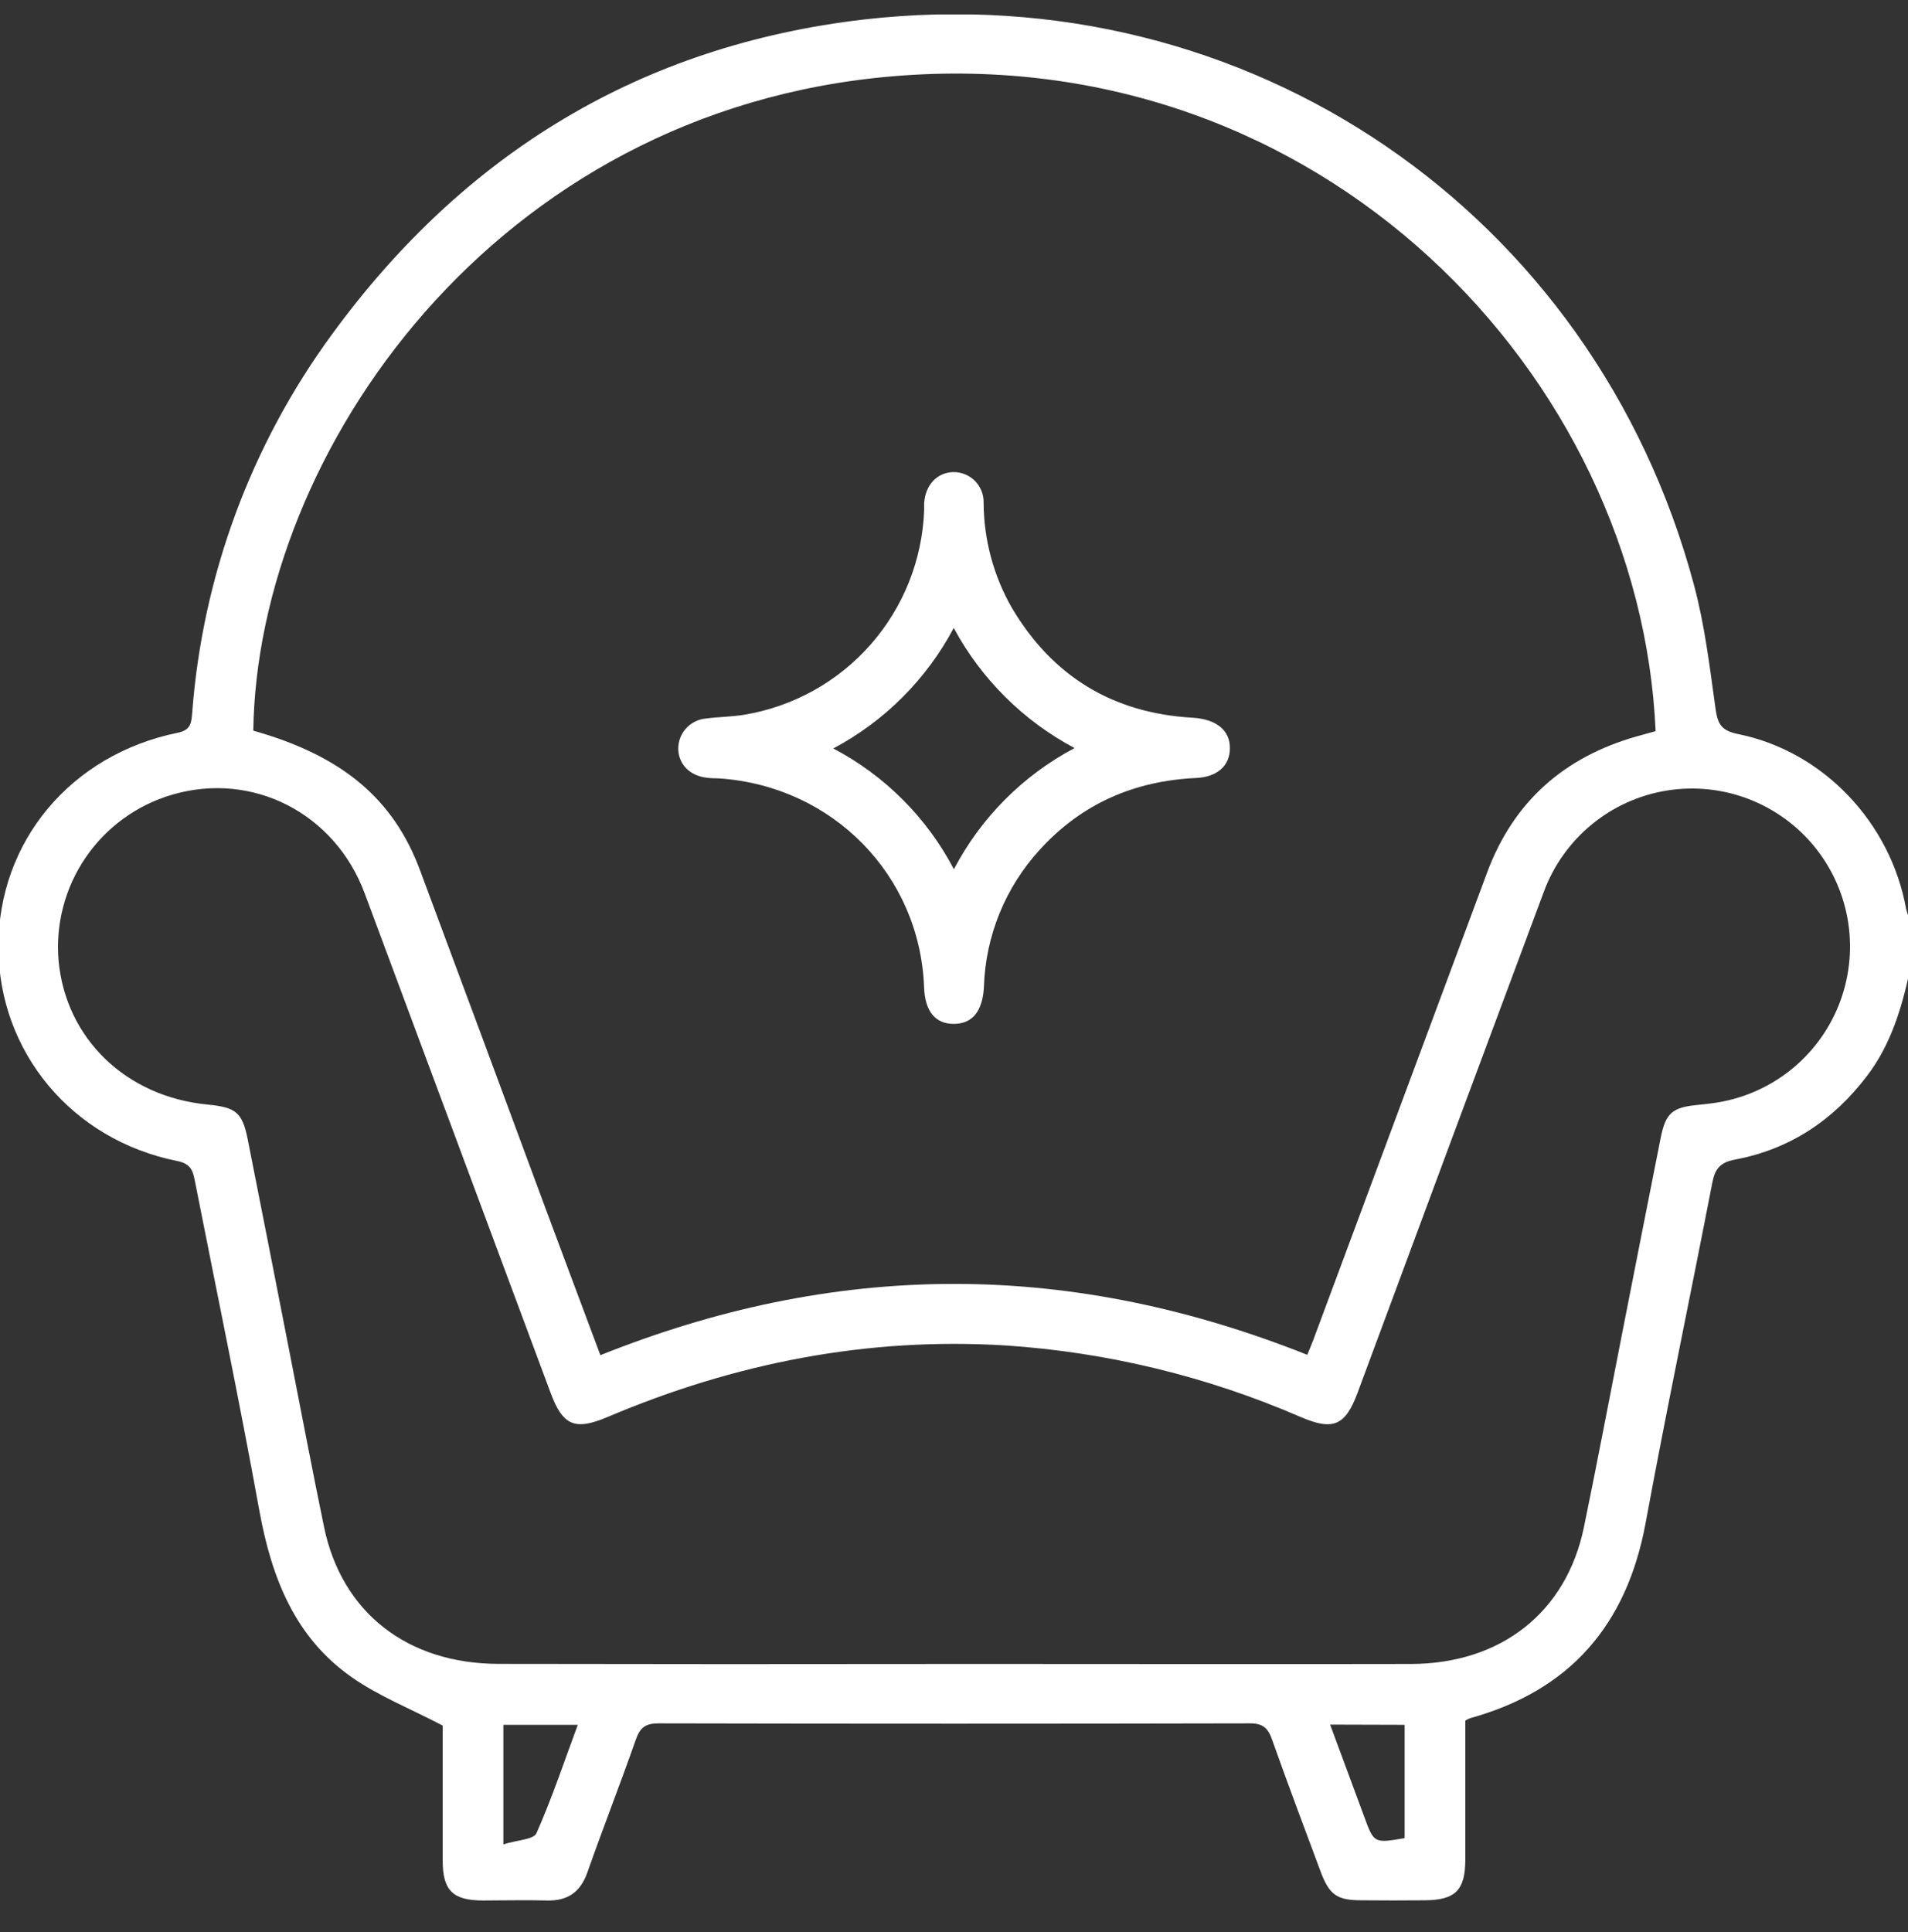 <?xml version="1.0" encoding="UTF-8"?> <svg xmlns="http://www.w3.org/2000/svg" width="80" height="81" viewBox="0 0 80 81" fill="none"><rect x="0" y="0" width="80" height="81" fill="#333333" stroke="none"/><g clip-path="url(#clip0_6_1562)"><g clip-path="url(#clip1_6_1562)"><path d="M80.067 40.731C79.73 42.291 79.272 43.799 78.287 45.097C76.876 46.96 75.042 48.183 72.744 48.612C72.117 48.731 71.908 49.003 71.795 49.58C70.875 54.337 69.877 59.077 68.999 63.843C68.211 68.116 65.832 70.874 61.627 72.033C61.561 72.06 61.498 72.094 61.438 72.133C61.438 74.057 61.438 76.01 61.438 77.963C61.438 79.236 61.02 79.652 59.753 79.663C58.867 79.671 57.98 79.671 57.093 79.663C56.048 79.663 55.734 79.435 55.362 78.433C54.683 76.604 53.99 74.776 53.34 72.936C53.171 72.453 52.964 72.244 52.41 72.246C44.142 72.264 35.874 72.264 27.607 72.246C27.07 72.246 26.837 72.42 26.662 72.919C26.007 74.787 25.284 76.629 24.627 78.496C24.33 79.332 23.791 79.696 22.921 79.671C22.051 79.646 21.148 79.671 20.261 79.671C18.982 79.671 18.564 79.253 18.561 77.998C18.561 76.045 18.561 74.09 18.561 72.338C17.204 71.629 15.885 71.106 14.754 70.316C12.358 68.643 11.387 66.134 10.877 63.343C10.041 58.732 9.083 54.143 8.178 49.542C8.092 49.11 8.025 48.786 7.423 48.669C3.009 47.784 -0.054 44.098 -0.067 39.707C-0.079 35.286 2.961 31.631 7.461 30.716C8.002 30.605 8.025 30.297 8.059 29.879C8.49 24.151 10.519 18.659 13.913 14.026C19.448 6.436 26.877 1.898 36.242 0.815C52.343 -1.021 66.844 8.905 71.025 24.518C71.475 26.191 71.684 27.941 71.924 29.666C72.014 30.312 72.134 30.626 72.88 30.774C76.454 31.496 79.276 34.494 79.922 38.109C79.959 38.257 80.008 38.401 80.069 38.54L80.067 40.731ZM25.173 56.811C29.965 54.893 34.869 53.827 39.987 53.823C45.106 53.819 50.045 54.898 54.812 56.796C54.921 56.526 54.992 56.361 55.057 56.192C57.491 49.654 59.923 43.115 62.354 36.575C63.465 33.593 65.591 31.732 68.627 30.87L69.418 30.651C68.765 15.77 55.408 1.679 37.436 3.197C20.701 4.61 10.789 19.006 10.62 30.63C14.331 31.675 16.498 33.478 17.612 36.485C19.348 41.142 21.078 45.802 22.802 50.465C23.58 52.558 24.366 54.651 25.173 56.811ZM39.998 69.756H42.267C47.9 69.756 53.532 69.768 59.166 69.756C62.948 69.743 65.677 67.581 66.411 64.025C66.969 61.321 67.481 58.609 68.014 55.899C68.548 53.189 69.085 50.431 69.631 47.698C69.84 46.653 70.122 46.419 71.199 46.318C71.408 46.3 71.617 46.27 71.826 46.245C72.989 46.089 74.088 45.627 75.014 44.907C75.939 44.187 76.657 43.234 77.093 42.145C77.529 41.057 77.669 39.872 77.498 38.712C77.326 37.552 76.85 36.458 76.118 35.542C75.385 34.627 74.423 33.922 73.329 33.5C72.235 33.078 71.048 32.954 69.891 33.14C68.733 33.327 67.646 33.817 66.74 34.562C65.834 35.306 65.141 36.278 64.734 37.377C62.121 44.378 59.517 51.38 56.922 58.385C56.408 59.765 55.904 59.985 54.551 59.41C50.624 57.703 46.432 56.686 42.16 56.403C36.353 56.047 30.802 57.141 25.466 59.406C24.105 59.981 23.599 59.765 23.088 58.396C20.489 51.413 17.89 44.434 15.293 37.457C14.039 34.082 10.589 32.328 7.224 33.313C5.746 33.743 4.463 34.674 3.594 35.944C2.725 37.215 2.323 38.748 2.457 40.282C2.762 43.541 5.286 45.98 8.715 46.306C9.901 46.421 10.162 46.64 10.388 47.769C10.98 50.76 11.568 53.749 12.151 56.74C12.625 59.153 13.085 61.591 13.587 64.014C14.327 67.594 17.069 69.745 20.905 69.752C27.276 69.764 33.64 69.766 39.998 69.756ZM21.106 77.317C21.679 77.137 22.373 77.12 22.494 76.848C23.141 75.385 23.647 73.873 24.226 72.307H21.106V77.317ZM55.77 72.298C56.272 73.653 56.732 74.891 57.19 76.131C57.608 77.277 57.608 77.277 58.894 77.057V72.307L55.77 72.298Z" fill="white"></path><path d="M51.567 31.374C51.567 32.098 51.042 32.572 50.156 32.614C47.561 32.733 45.346 33.693 43.596 35.623C42.155 37.194 41.324 39.23 41.255 41.361C41.206 42.377 40.784 42.916 40 42.923C39.216 42.929 38.777 42.394 38.745 41.377C38.566 36.685 34.915 32.961 30.172 32.633C29.991 32.621 29.809 32.633 29.627 32.602C28.92 32.522 28.448 32.037 28.437 31.387C28.437 31.07 28.556 30.765 28.769 30.531C28.983 30.297 29.276 30.151 29.591 30.122C30.131 30.049 30.683 30.051 31.22 29.961C33.268 29.617 35.135 28.578 36.506 27.018C37.877 25.458 38.669 23.474 38.748 21.398C38.748 21.294 38.748 21.189 38.748 21.087C38.804 20.33 39.281 19.818 39.952 19.791C40.122 19.786 40.292 19.816 40.451 19.879C40.609 19.942 40.754 20.036 40.874 20.157C40.995 20.277 41.09 20.421 41.153 20.58C41.216 20.738 41.247 20.908 41.242 21.079C41.25 22.619 41.656 24.132 42.419 25.47C44.123 28.353 46.662 29.902 50.014 30.088C50.994 30.151 51.58 30.611 51.567 31.374ZM34.934 31.374C37.096 32.509 38.862 34.276 39.996 36.439C41.131 34.274 42.894 32.504 45.054 31.36C42.906 30.218 41.143 28.466 39.989 26.325C38.847 28.477 37.086 30.237 34.934 31.379V31.374Z" fill="white"></path></g></g><defs><clipPath id="clip0_6_1562"><rect width="80" height="80" fill="white" transform="translate(0 0.139)"></rect></clipPath><clipPath id="clip1_6_1562"><rect width="80.133" height="79.065" fill="white" transform="translate(-0.067 0.606)"></rect></clipPath></defs></svg> 